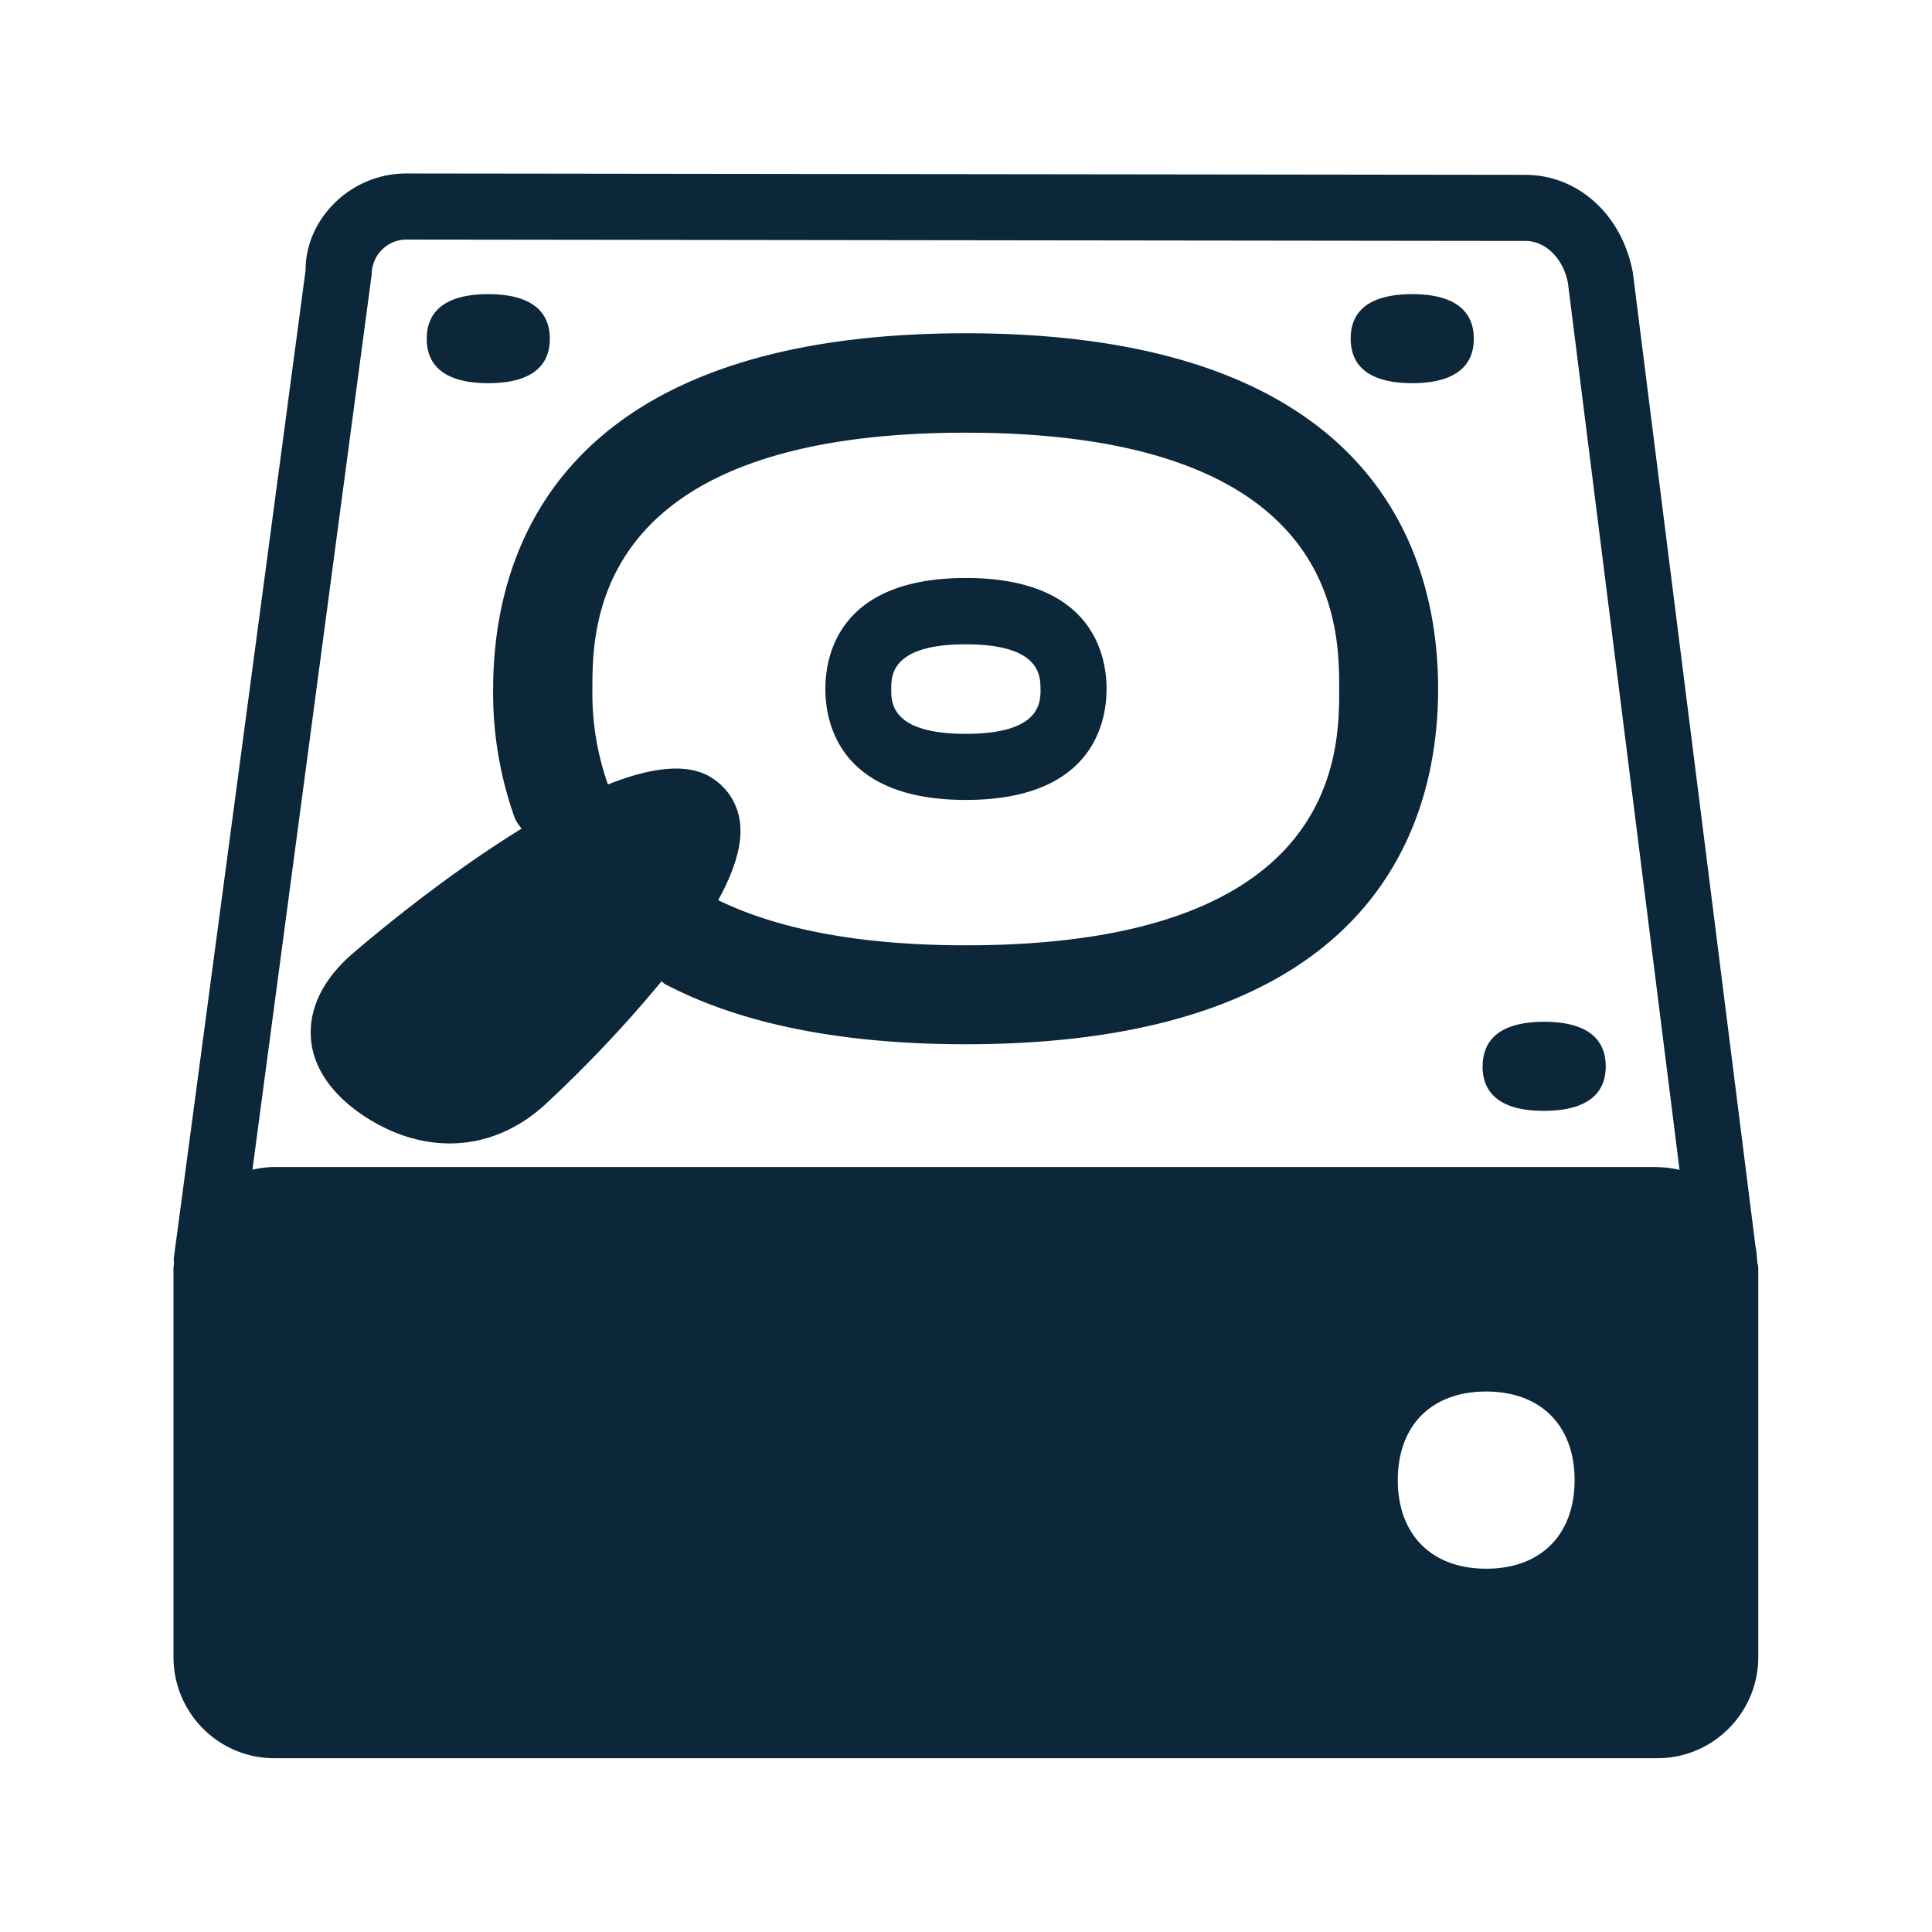 <svg xmlns="http://www.w3.org/2000/svg" width="24" height="24" fill="none"><path fill="#0B2739" d="m21.84 15.735-.002-.02q.001-.005-.005-.011l-.008-.078v-.003c-.003-.044-.006-.09-.017-.135l-1.524-12.1c-.132-.718-.68-1.216-1.336-1.216L5.046 2.155c-.692 0-1.252.566-1.25 1.202l-1.638 12.28.001.024.002.023q0 .019-.003.035l-.003.035v4.83c0 .694.56 1.257 1.252 1.257H20.59c.692 0 1.252-.566 1.252-1.257v-4.83zm-.976-1.202a1.2 1.2 0 0 0-.275-.034v-.002H3.41c-.092 0-.184.014-.274.033L4.617 3.41c0-.238.193-.434.432-.434l13.902.017c.252 0 .47.224.526.52zM6.065 4.76c-.484 0-.764-.176-.764-.552 0-.378.283-.554.764-.554s.765.176.765.554c0 .376-.28.552-.765.552m7.681 3.798c0-.414-.17-1.378-1.748-1.378-1.577 0-1.745.964-1.745 1.378 0 .415.168 1.379 1.745 1.379s1.748-.964 1.748-1.379m-.82.003c0 .165 0 .555-.928.555-.927 0-.927-.387-.927-.555s0-.557.927-.557.927.392.927.557m5.383-4.353c0-.378-.283-.554-.765-.554-.484 0-.767.176-.764.554 0 .376.28.552.764.552.482 0 .765-.176.765-.552m.11 9.04c0-.379.282-.555.764-.555s.765.176.765.554c0 .376-.283.552-.765.552-.485.003-.765-.176-.765-.552M16.636 8.56c0-.787 0-3.185-4.639-3.185-4.638 0-4.638 2.398-4.638 3.185a3.4 3.4 0 0 0 .193 1.185c.52-.207.991-.28 1.297-.078a.76.76 0 0 1 .347.59c.022.267-.09.589-.274.925l.022.011c.759.364 1.787.55 3.053.55 4.639 0 4.639-2.396 4.639-3.183m-4.639-4.42c5.107 0 5.868 2.768 5.868 4.417s-.761 4.415-5.868 4.415c-1.45 0-2.658-.224-3.582-.67l-.152-.075a.1.1 0 0 1-.025-.02q-.009-.009-.02-.017a16 16 0 0 1-1.442 1.527c-.353.325-.765.487-1.19.487-.348 0-.706-.109-1.048-.33-.518-.339-.656-.714-.675-.97-.02-.249.045-.627.473-1.019l.004-.004c.076-.066 1.068-.93 2.139-1.587l-.024-.033c-.024-.032-.048-.065-.063-.107a4.6 4.6 0 0 1-.266-1.6c.003-1.646.765-4.414 5.871-4.414m6.465 15.347c-.678 0-1.098-.423-1.098-1.1 0-.681.42-1.101 1.098-1.101s1.098.423 1.098 1.1c0 .681-.42 1.101-1.098 1.101"/></svg>
